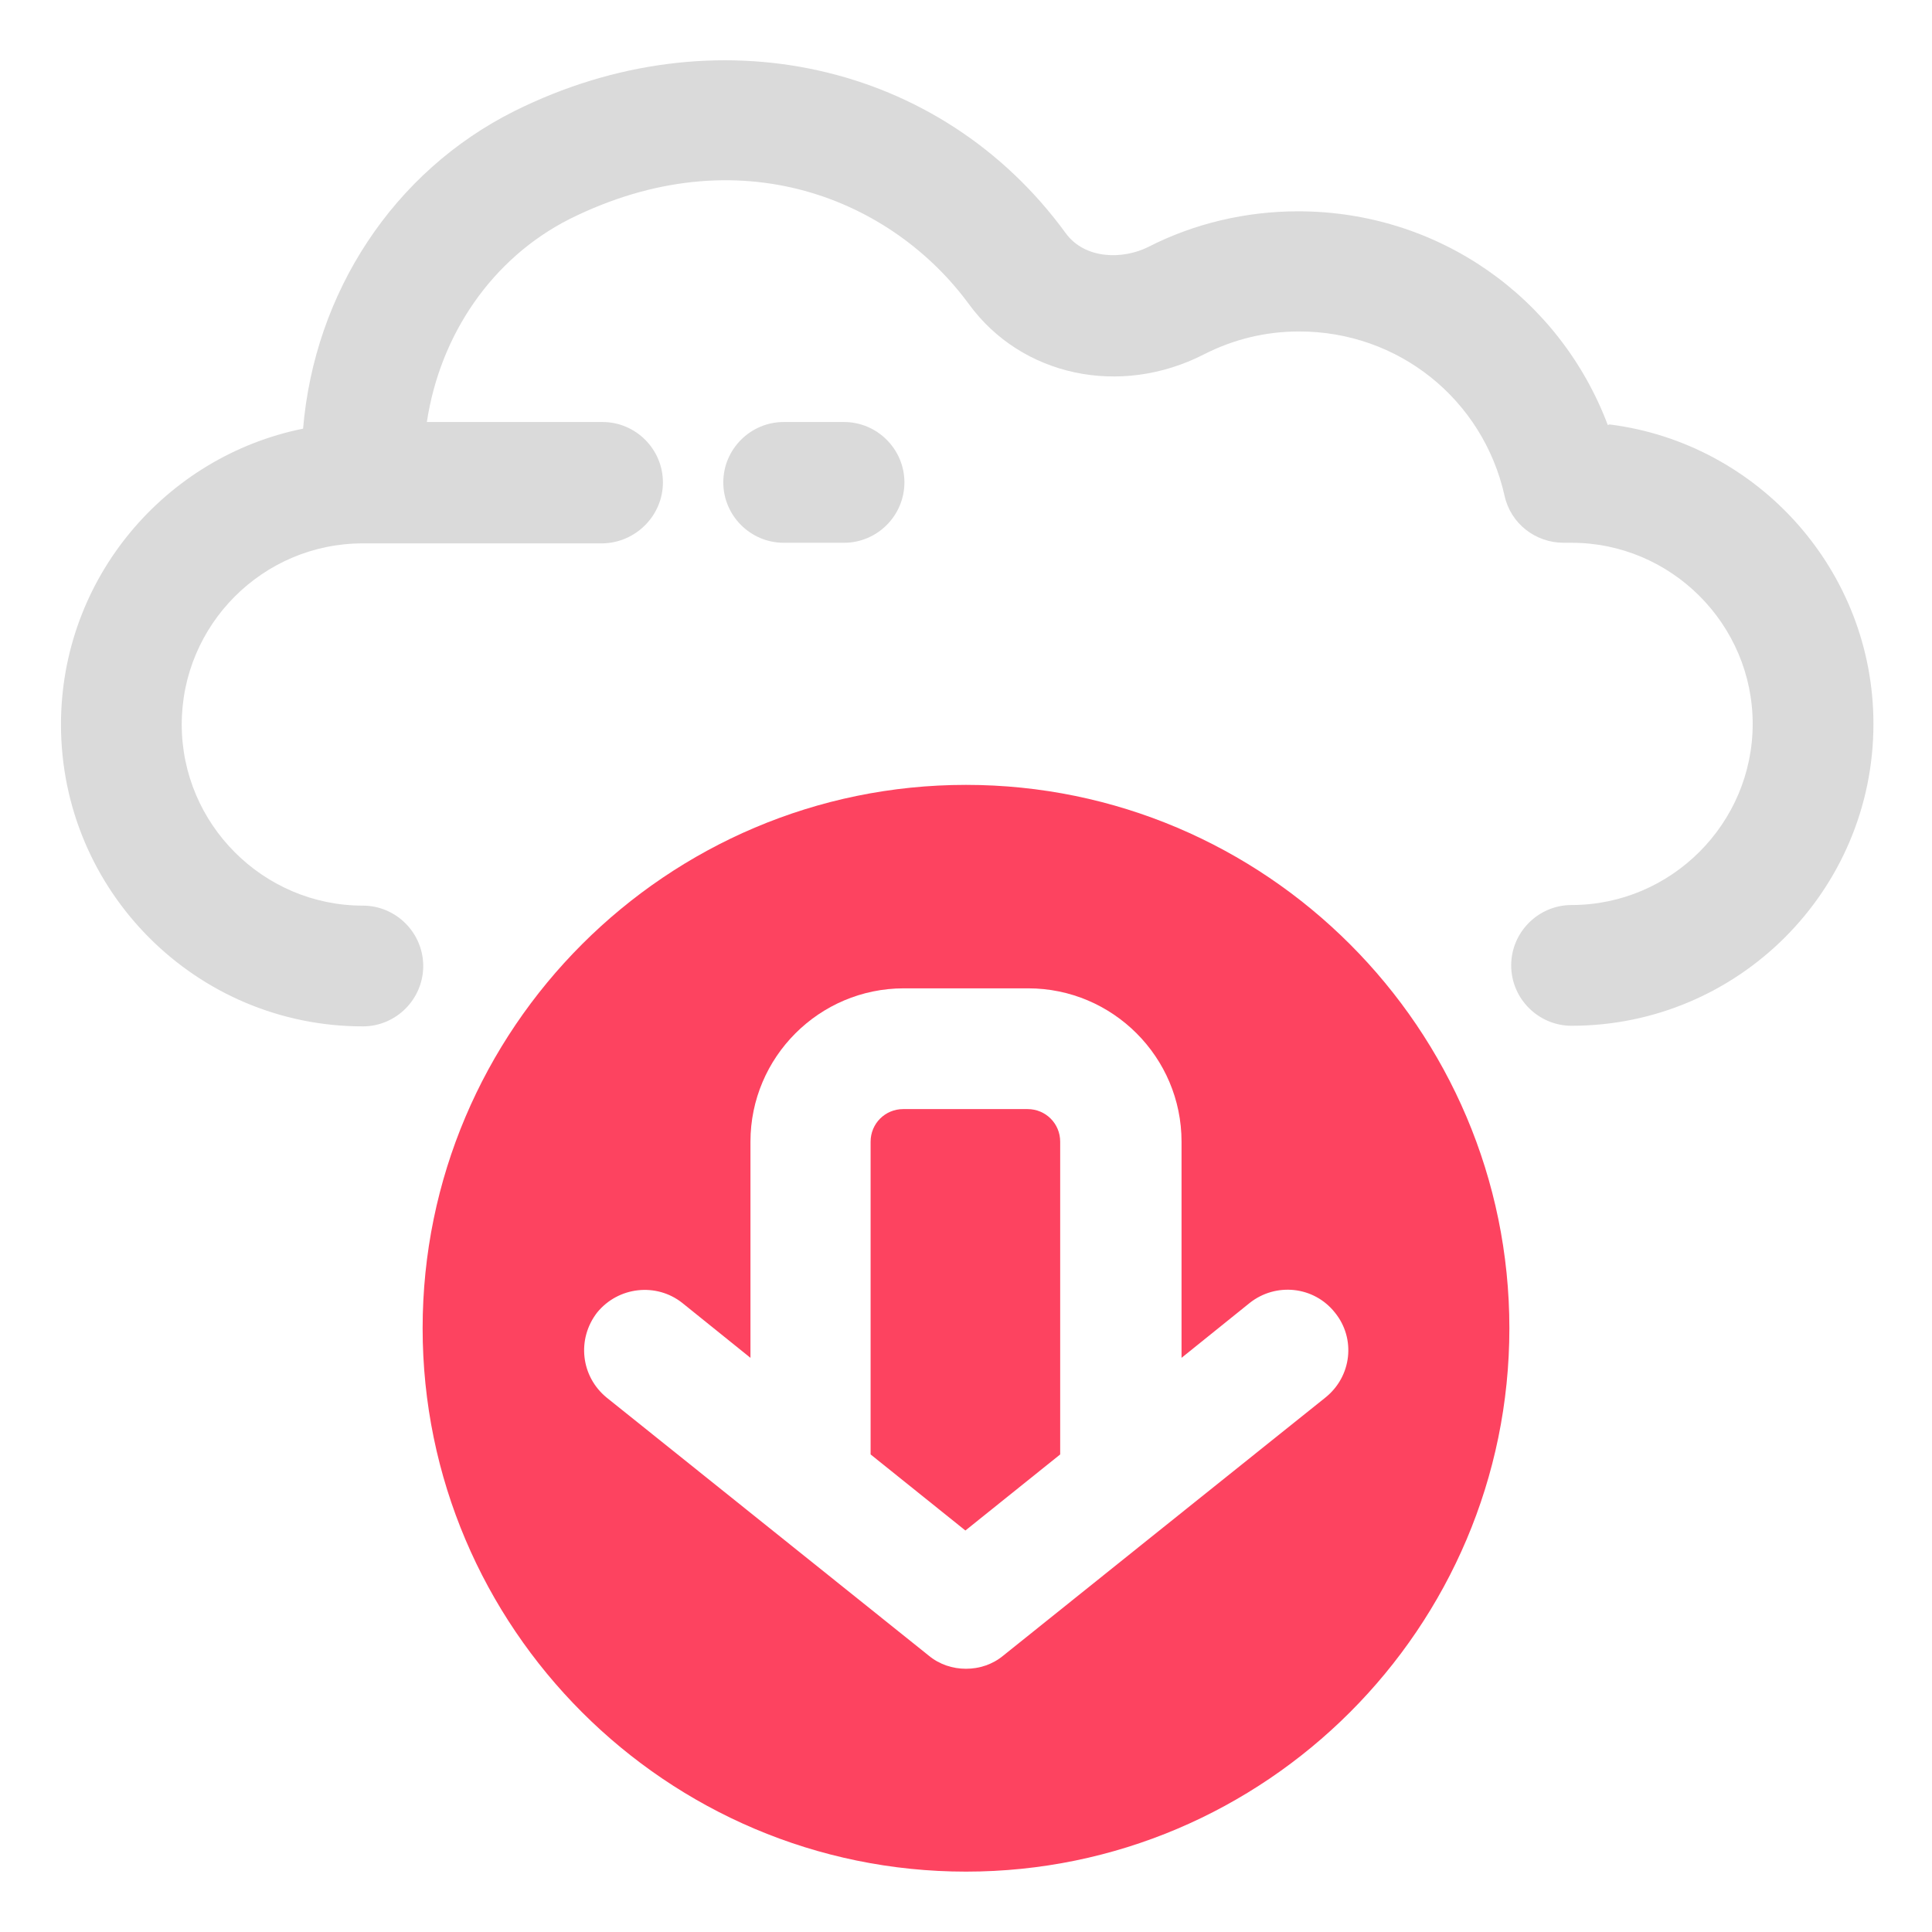 <?xml version="1.0" encoding="UTF-8"?>
<svg id="OBJECT" xmlns="http://www.w3.org/2000/svg" viewBox="0 0 32 32">
  <defs>
    <style>
      .cls-1 {
        fill: #FD4360;
      }

      .cls-1, .cls-2 {
        stroke-width: 0px;
      }

      .cls-2 {
        fill: #dadada;
      }
    </style>
  </defs>
  <g>
    <path class="cls-2" d="m13.98,6.99h-1c-.55,0-1,.45-1,1s.45,1,1,1h1c.55,0,1-.45,1-1s-.45-1-1-1Z"/>
    <path class="cls-2" d="m26.63,7.04c-.8-2.12-2.81-3.54-5.13-3.54-.86,0-1.72.2-2.48.59-.42.21-1.05.21-1.37-.23C15.58,1.02,11.83.19,8.52,1.84c-2,1-3.31,3-3.5,5.26-2.28.46-4.01,2.48-4.01,4.9,0,2.76,2.24,5,5,5,.55,0,1-.45,1-1s-.45-1-1-1c-1.65,0-3-1.35-3-3s1.34-3,3-3h3.97c.55-.01,1-.46,1-1.01s-.45-1-1-1h-2.91c.22-1.45,1.08-2.71,2.36-3.36,2.83-1.41,5.36-.31,6.62,1.41.87,1.19,2.5,1.54,3.89.83.49-.25,1.02-.38,1.58-.38,1.64,0,3.04,1.12,3.4,2.72.1.46.51.78.98.78h.13c1.65,0,3,1.35,3,3s-1.35,3-3,3c-.55,0-1,.45-1,1s.45,1,1,1c2.76,0,5-2.24,5-5,0-2.54-1.91-4.65-4.37-4.96Z"/>
  </g>
  <g>
    <path class="cls-1" d="m17.02,18.37h-2.06c-.3,0-.54.24-.54.54v5.18l1.57,1.26,1.57-1.26v-5.18c0-.3-.24-.54-.54-.54Z"/>
    <path class="cls-1" d="m16,13c-4.96,0-9,4.04-9,9s4.04,9,9,9,9-4.04,9-9-4.04-9-9-9Zm5.95,10.15l-2.76,2.21s0,0,0,0l-2.57,2.06c-.18.15-.4.22-.62.22s-.44-.07-.62-.22l-5.33-4.27c-.43-.35-.5-.97-.16-1.41.35-.43.98-.5,1.41-.16l1.13.91v-3.58c0-1.4,1.14-2.54,2.54-2.54h2.06c1.4,0,2.54,1.14,2.54,2.54v3.58l1.13-.91c.43-.34,1.06-.28,1.41.16.35.43.28,1.06-.16,1.41Z"/>
  </g>
</svg>